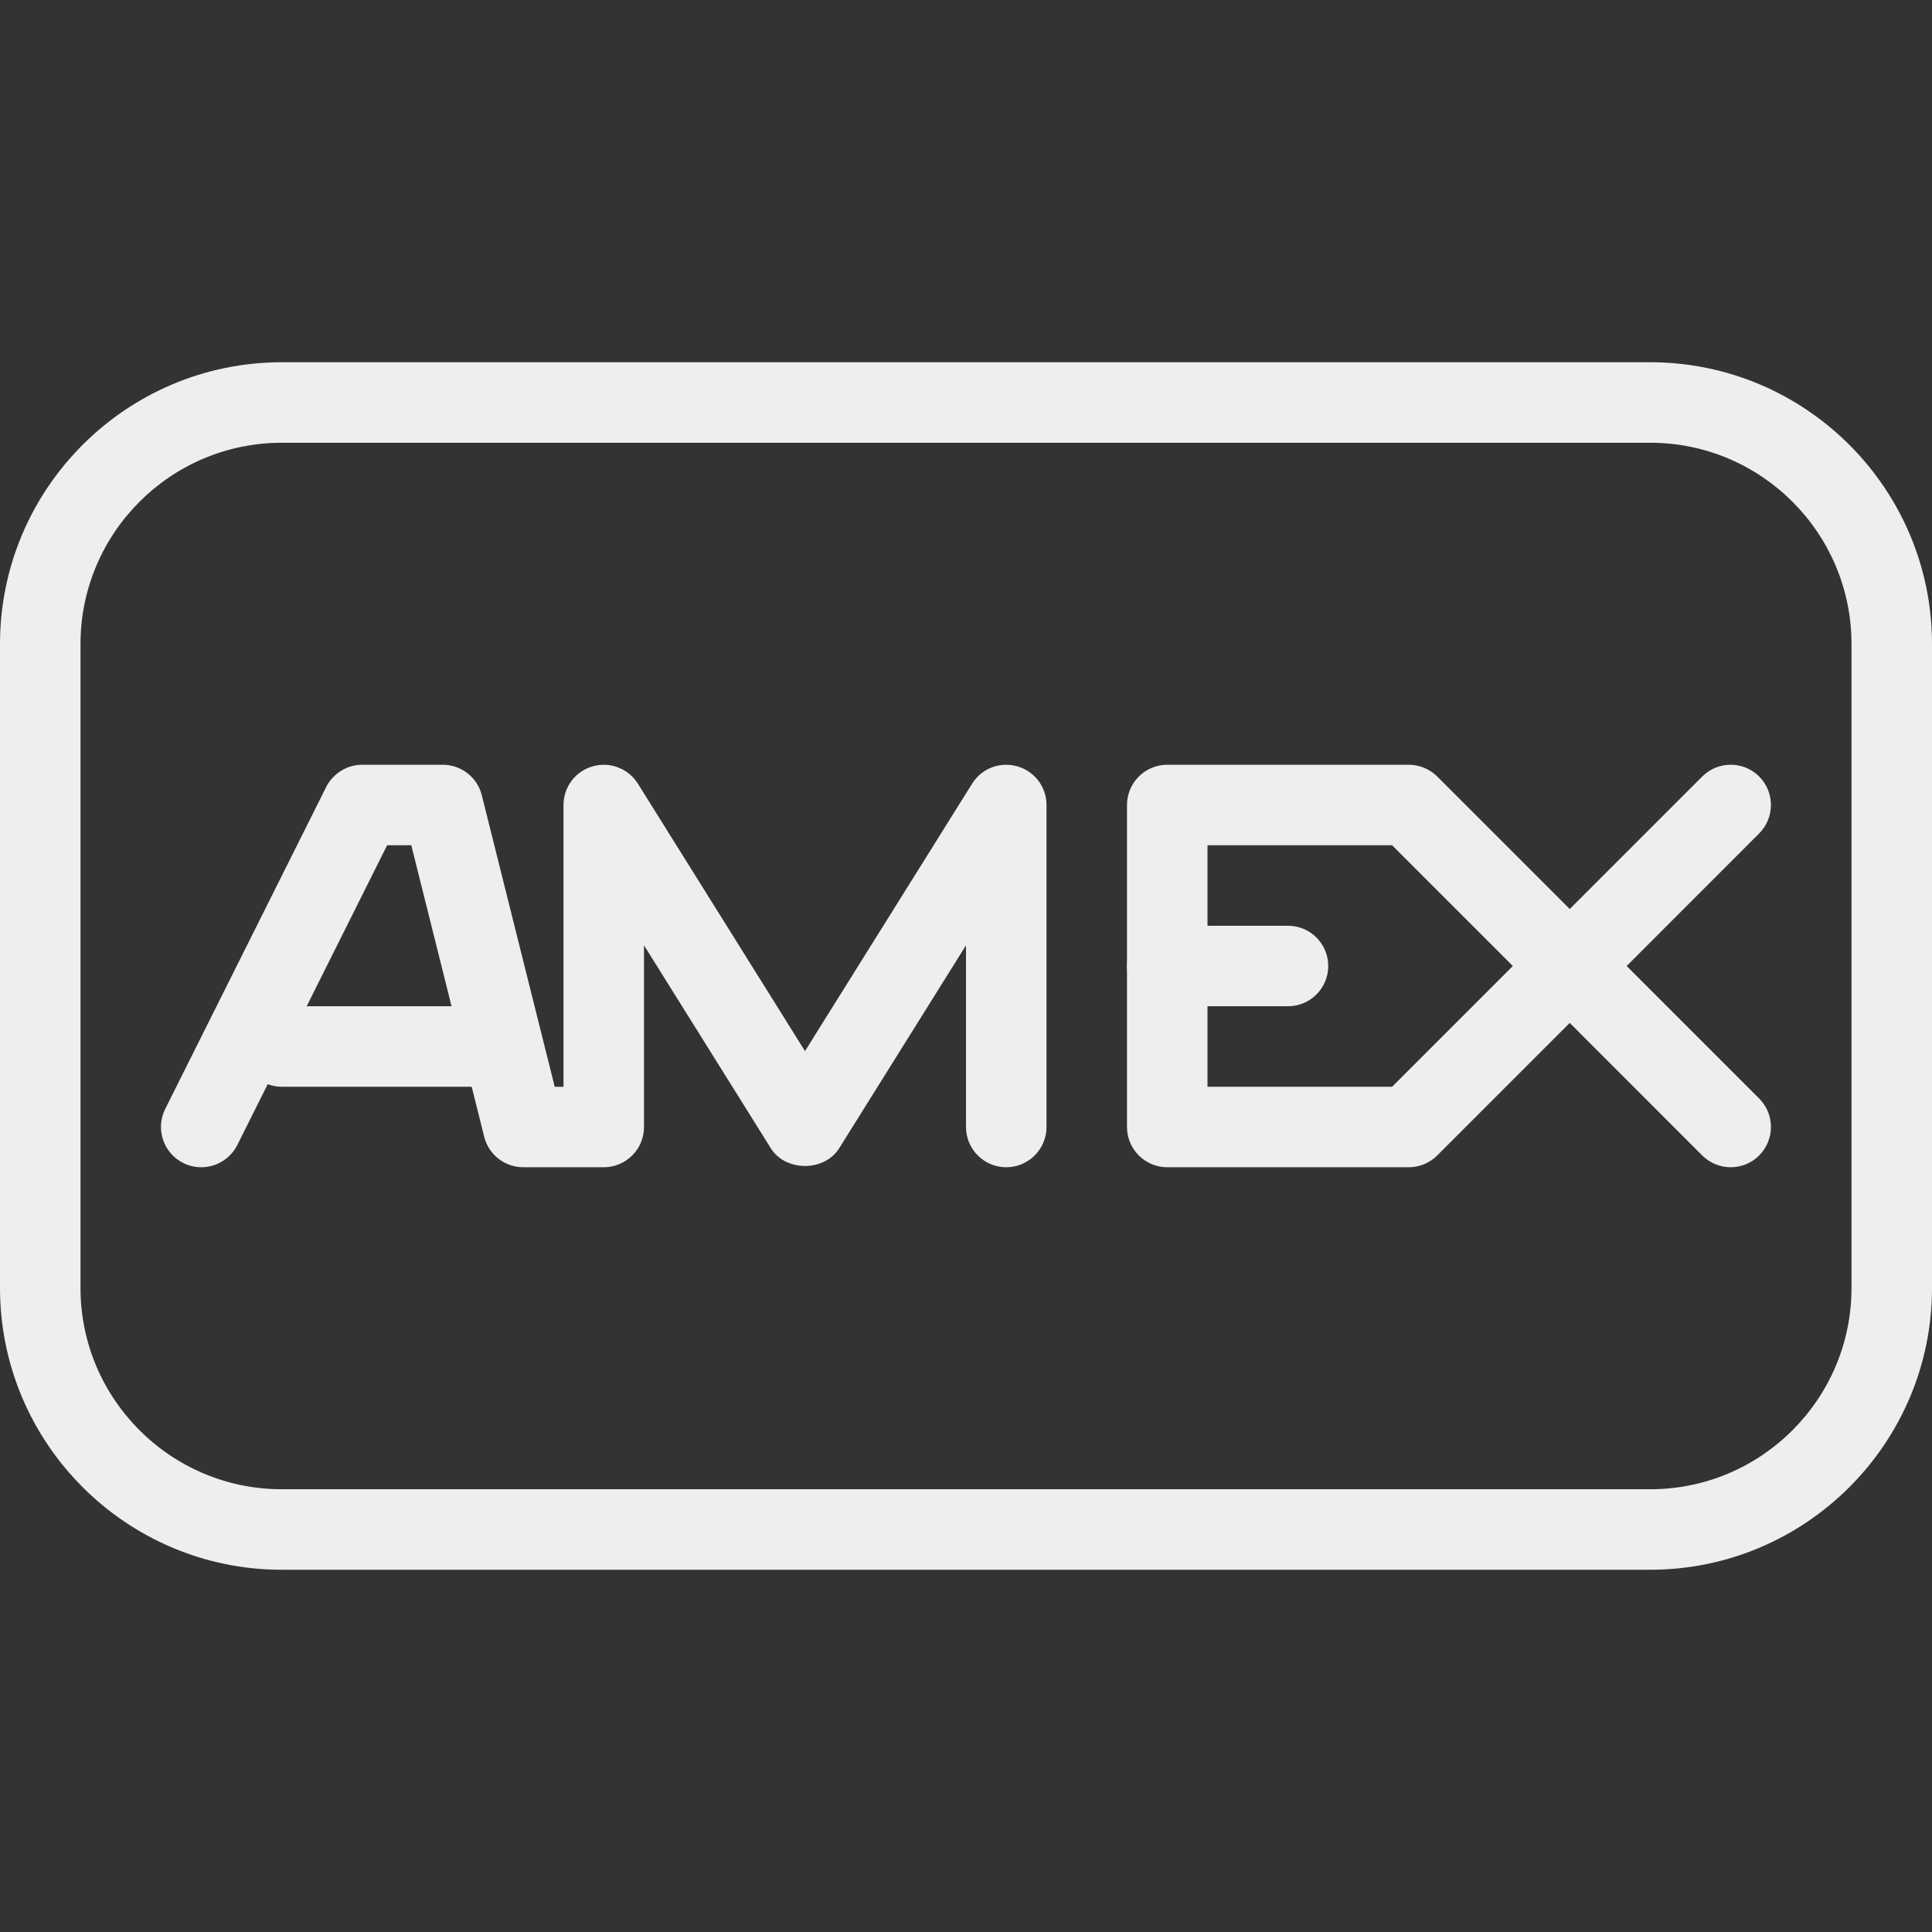 <svg width="48" height="48" viewBox="0 0 48 48" fill="none" xmlns="http://www.w3.org/2000/svg">
<rect x="0" y="0" width="48" height="48" fill="#333333" stroke="none"/>
<path d="M25.276 19.04C24.844 18.916 24.386 19.092 24.152 19.47L20 26.114L15.848 19.47C15.61 19.092 15.154 18.916 14.724 19.04C14.294 19.162 14 19.554 14 20V27H13.782L11.97 19.758C11.86 19.312 11.458 19 11 19H9C8.622 19 8.276 19.214 8.104 19.552L4.104 27.552C3.858 28.046 4.058 28.646 4.552 28.894C4.698 28.966 4.85 29 5 29C5.366 29 5.718 28.798 5.896 28.448L9.618 21H10.218L12.03 28.242C12.14 28.688 12.542 29 13 29H15C15.552 29 16 28.552 16 28V23.486L19.152 28.53C19.516 29.114 20.484 29.114 20.848 28.53L24 23.486V28C24 28.552 24.448 29 25 29C25.552 29 26 28.552 26 28V20C26 19.554 25.706 19.162 25.276 19.04Z" fill="#ECEEEF"/>
<path d="M40.414 24L43.706 20.706C44.096 20.316 44.096 19.682 43.706 19.292C43.316 18.902 42.682 18.902 42.292 19.292L39 22.584L35.708 19.292C35.52 19.106 35.266 19 35 19H29C28.448 19 28 19.448 28 20V28C28 28.552 28.448 29 29 29H35C35.266 29 35.52 28.894 35.708 28.706L39 25.414L42.292 28.708C42.488 28.902 42.744 29 43 29C43.256 29 43.512 28.902 43.706 28.706C44.096 28.316 44.096 27.682 43.706 27.292L40.414 24ZM34.586 27H30V21H34.586L37.586 24L34.586 27Z" fill="#ECEEEF"/>
<path d="M32 23H29C28.448 23 28 23.448 28 24C28 24.552 28.448 25 29 25H32C32.552 25 33 24.552 33 24C33 23.448 32.552 23 32 23Z" fill="#ECEEEF"/>
<path d="M12 25H7C6.448 25 6 25.448 6 26C6 26.552 6.448 27 7 27H12C12.552 27 13 26.552 13 26C13 25.448 12.552 25 12 25Z" fill="#ECEEEF"/>
<path d="M41 9H7C3.14 9 0 12.14 0 16V32C0 35.86 3.14 39 7 39H41C44.86 39 48 35.86 48 32V16C48 12.14 44.86 9 41 9ZM46 32C46 34.756 43.758 37 41 37H7C4.242 37 2 34.756 2 32V16C2 13.244 4.242 11 7 11H41C43.758 11 46 13.244 46 16V32V32Z" fill="#ECEEEF"/>
</svg>
